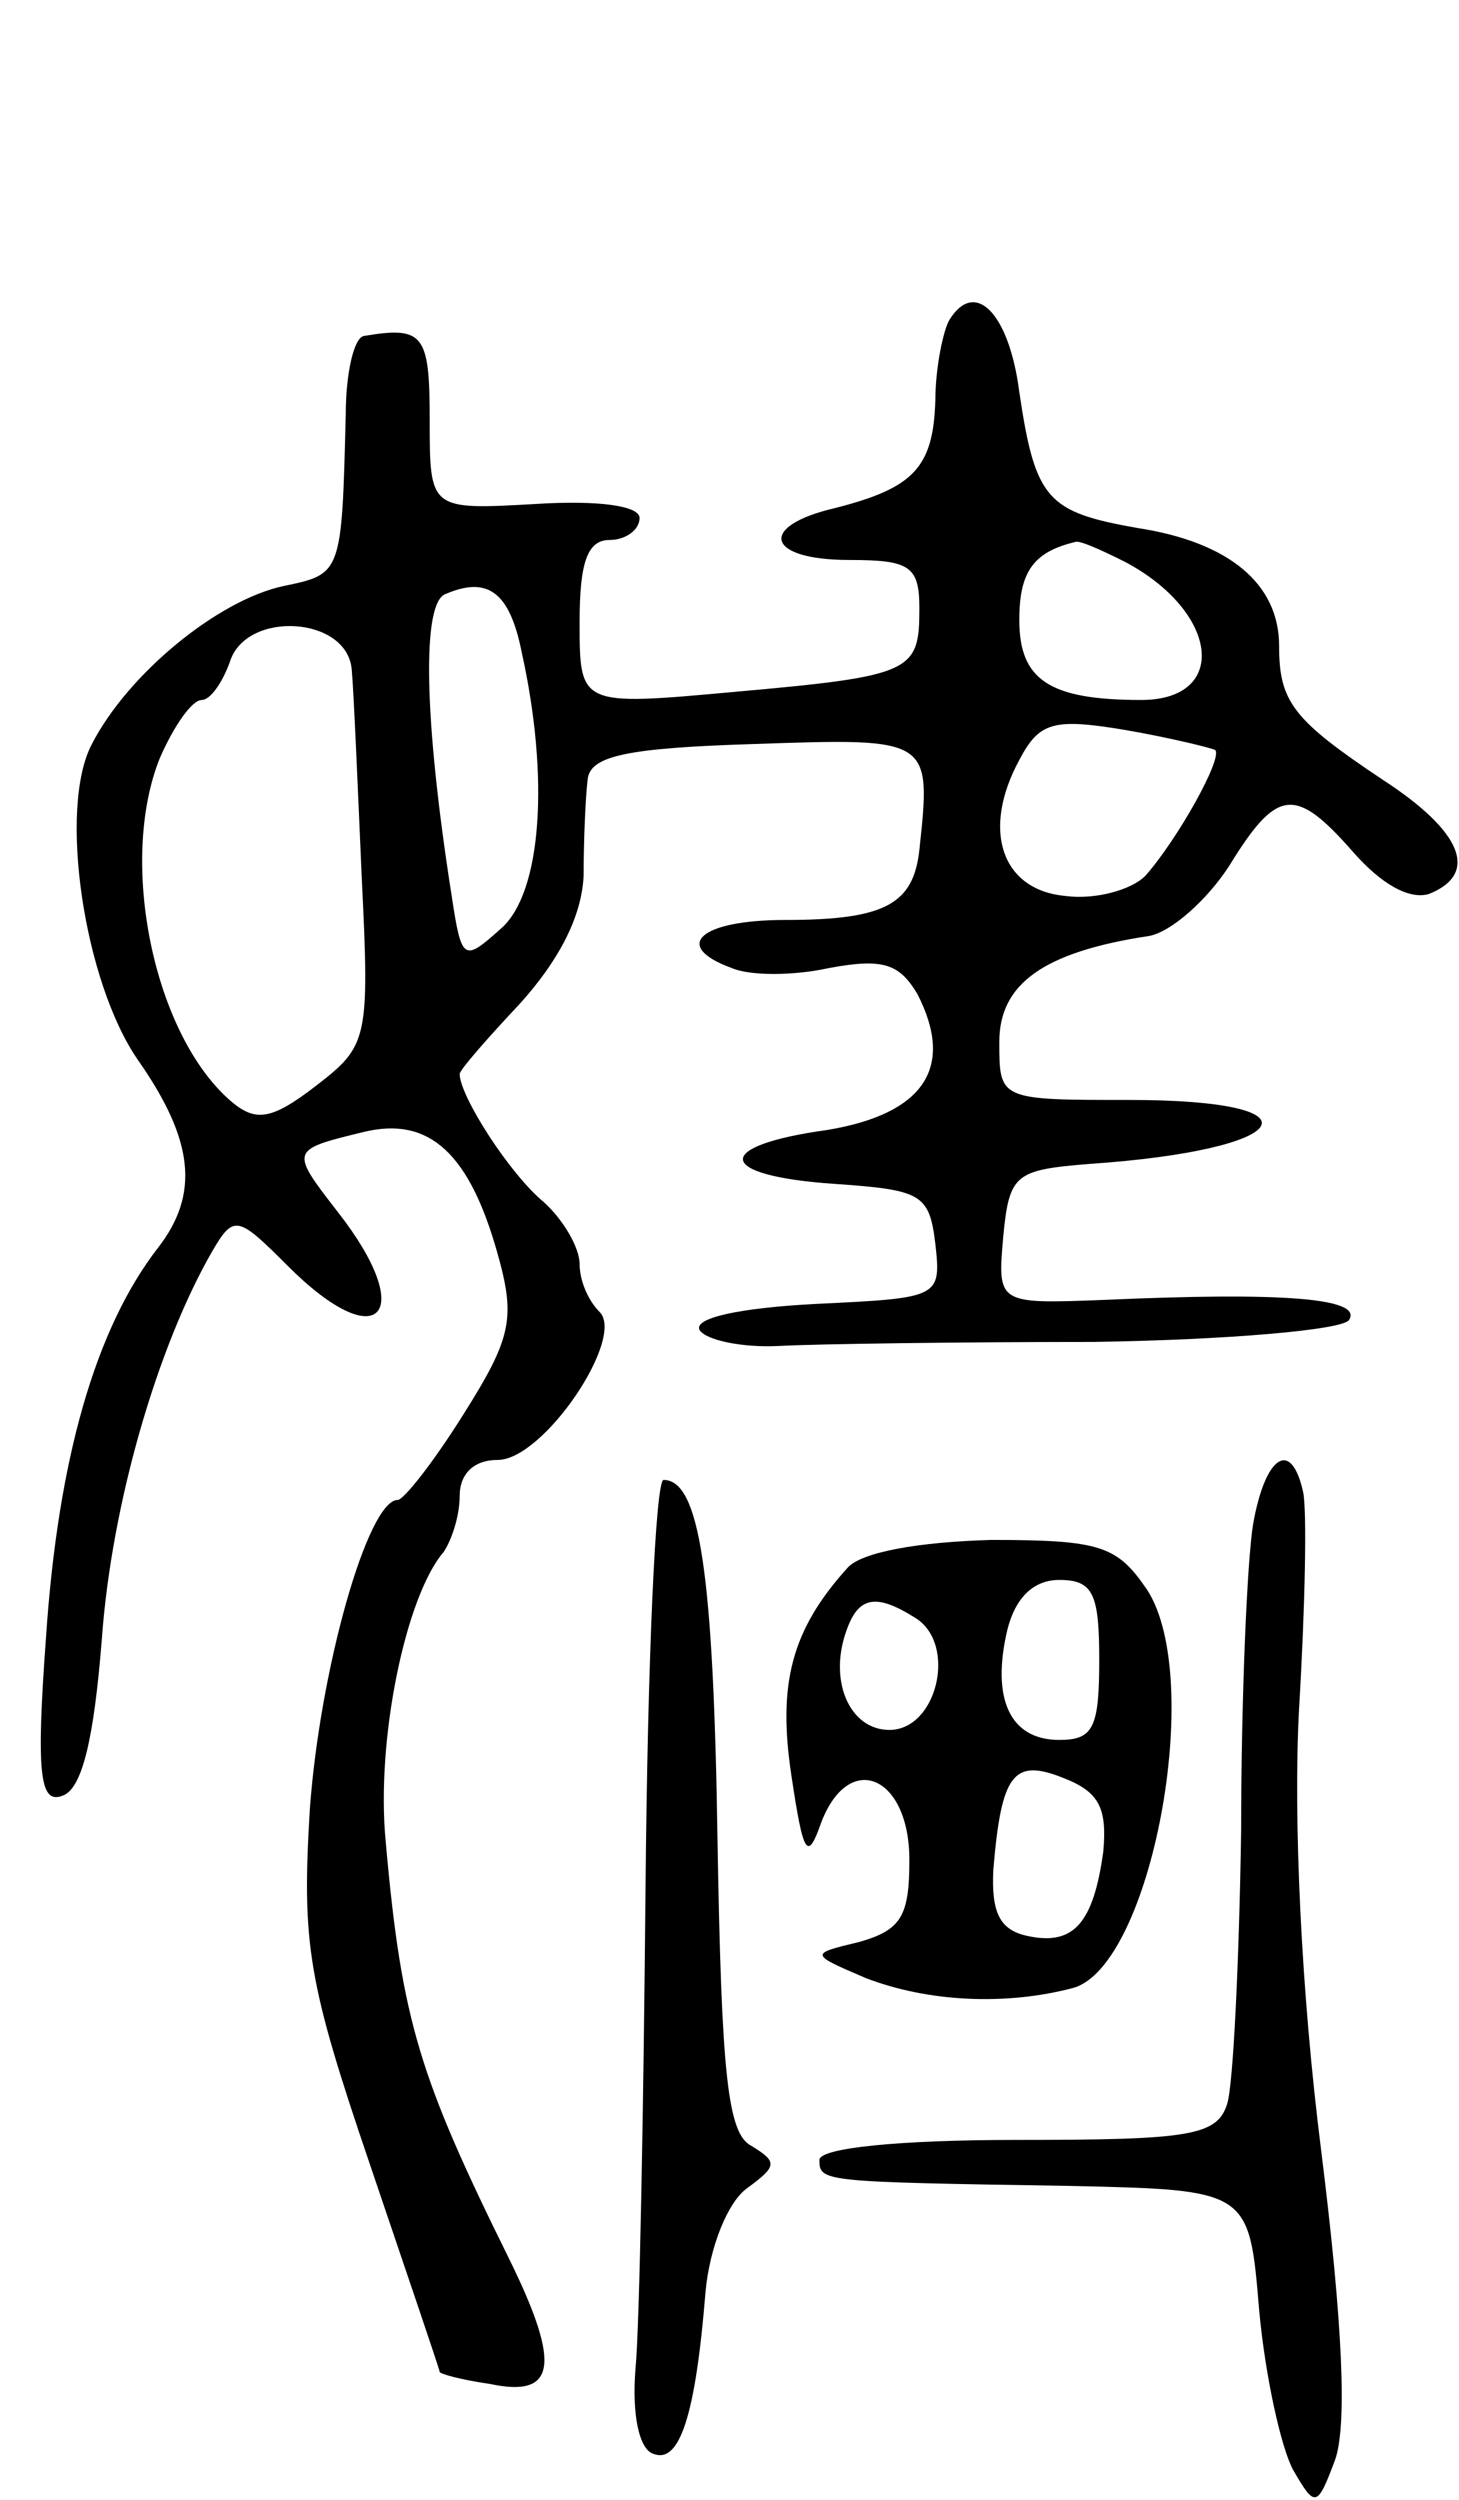 <svg version="1.0" xmlns="http://www.w3.org/2000/svg"
 width="73pt" height="125pt" viewBox="0 0 73 125"
 preserveAspectRatio="xMidYMid meet">
<g transform="translate(0,125) scale(0.1,-0.1)"
fill="#000000" stroke="none">
<path d="M475 1090 c-3 -5 -7 -24 -7 -40 -1 -34 -11 -44 -50 -54 -39 -9 -35
-26 7 -26 30 0 35 -3 35 -24 0 -32 -3 -34 -93 -42 -77 -7 -77 -7 -77 35 0 30
4 41 15 41 8 0 15 5 15 11 0 6 -20 9 -52 7 -53 -3 -53 -3 -53 42 0 43 -3 47
-33 42 -5 -1 -9 -19 -9 -39 -2 -80 -2 -80 -31 -86 -33 -7 -78 -44 -96 -79 -17
-32 -4 -119 23 -158 28 -40 31 -67 10 -94 -31 -40 -50 -105 -56 -195 -5 -68
-3 -83 8 -79 10 3 16 28 20 79 5 68 28 146 55 193 11 19 13 18 38 -7 46 -46
65 -24 25 27 -24 31 -24 31 13 40 33 8 53 -11 67 -61 9 -32 7 -42 -17 -80 -15
-24 -30 -43 -33 -43 -15 0 -39 -85 -44 -155 -4 -67 -1 -86 30 -177 19 -56 35
-103 35 -104 0 -1 11 -4 25 -6 33 -7 36 9 10 62 -45 91 -54 119 -62 209 -5 51
10 123 29 145 4 6 8 18 8 28 0 11 7 18 19 18 23 0 64 61 51 74 -6 6 -10 16
-10 24 0 8 -8 22 -18 31 -17 14 -42 53 -42 64 0 2 14 18 30 35 19 21 31 43 32
64 0 18 1 40 2 48 1 12 19 16 84 18 88 3 88 3 82 -53 -3 -27 -17 -35 -67 -35
-43 0 -57 -13 -27 -24 9 -4 31 -4 49 0 27 5 35 2 44 -13 19 -37 3 -60 -45 -68
-58 -8 -56 -23 4 -27 43 -3 47 -5 50 -30 3 -27 2 -27 -60 -30 -38 -2 -61 -7
-58 -13 3 -5 21 -9 40 -8 19 1 90 2 157 2 67 1 125 6 128 11 7 11 -34 14 -123
10 -53 -2 -53 -2 -50 32 3 31 6 33 43 36 103 7 119 32 20 32 -65 0 -65 0 -65
29 0 29 22 45 75 53 11 2 29 18 40 35 24 39 33 40 62 7 14 -16 28 -24 38 -21
25 10 17 31 -23 57 -45 30 -52 39 -52 67 0 31 -25 52 -71 59 -45 8 -51 14 -59
68 -5 39 -22 57 -35 36z m88 -121 c47 -25 52 -69 8 -69 -46 0 -61 10 -61 40 0
24 7 34 28 39 2 1 13 -4 25 -10z m-302 -45 c14 -63 10 -120 -10 -138 -19 -17
-20 -17 -25 16 -14 89 -15 147 -3 151 21 9 32 1 38 -29z m-85 -9 c1 -11 3 -58
5 -104 4 -81 3 -84 -23 -104 -22 -17 -30 -18 -42 -8 -39 33 -57 120 -36 172 7
16 16 29 21 29 4 0 10 8 14 19 8 26 59 23 61 -4z m432 -40 c4 -4 -19 -45 -35
-63 -7 -7 -25 -12 -40 -10 -32 3 -42 33 -23 68 10 19 17 21 53 15 23 -4 43 -9
45 -10z"/>
<path d="M627 488 c-3 -18 -6 -87 -6 -153 -1 -66 -4 -128 -7 -137 -5 -16 -19
-18 -105 -18 -59 0 -99 -4 -99 -10 0 -11 1 -11 125 -13 90 -2 90 -2 95 -62 3
-33 11 -69 17 -80 11 -19 12 -19 21 5 6 17 4 67 -7 155 -10 79 -14 166 -11
221 3 50 4 99 2 108 -6 27 -19 18 -25 -16z"/>
<path d="M323 307 c-1 -111 -3 -220 -5 -241 -2 -24 2 -41 9 -43 13 -5 21 19
26 81 2 22 11 45 21 52 15 11 15 13 2 21 -12 6 -15 36 -17 153 -2 134 -9 180
-27 180 -4 0 -8 -91 -9 -203z"/>
<path d="M424 466 c-28 -31 -35 -58 -28 -104 6 -40 8 -43 15 -23 14 36 44 23
44 -19 0 -28 -4 -35 -25 -41 -25 -6 -25 -6 3 -18 31 -12 70 -14 104 -5 39 11
66 154 37 199 -15 22 -23 25 -78 25 -36 -1 -65 -6 -72 -14z m126 -46 c0 -34
-3 -40 -20 -40 -25 0 -34 21 -26 55 4 16 13 25 26 25 17 0 20 -7 20 -40z m-92
21 c21 -13 11 -56 -13 -56 -20 0 -31 25 -21 51 6 16 15 17 34 5z m94 -117 c-5
-36 -15 -47 -38 -42 -14 3 -18 12 -17 33 4 48 10 56 35 46 18 -7 22 -15 20
-37z"/>
</g>
</svg>
